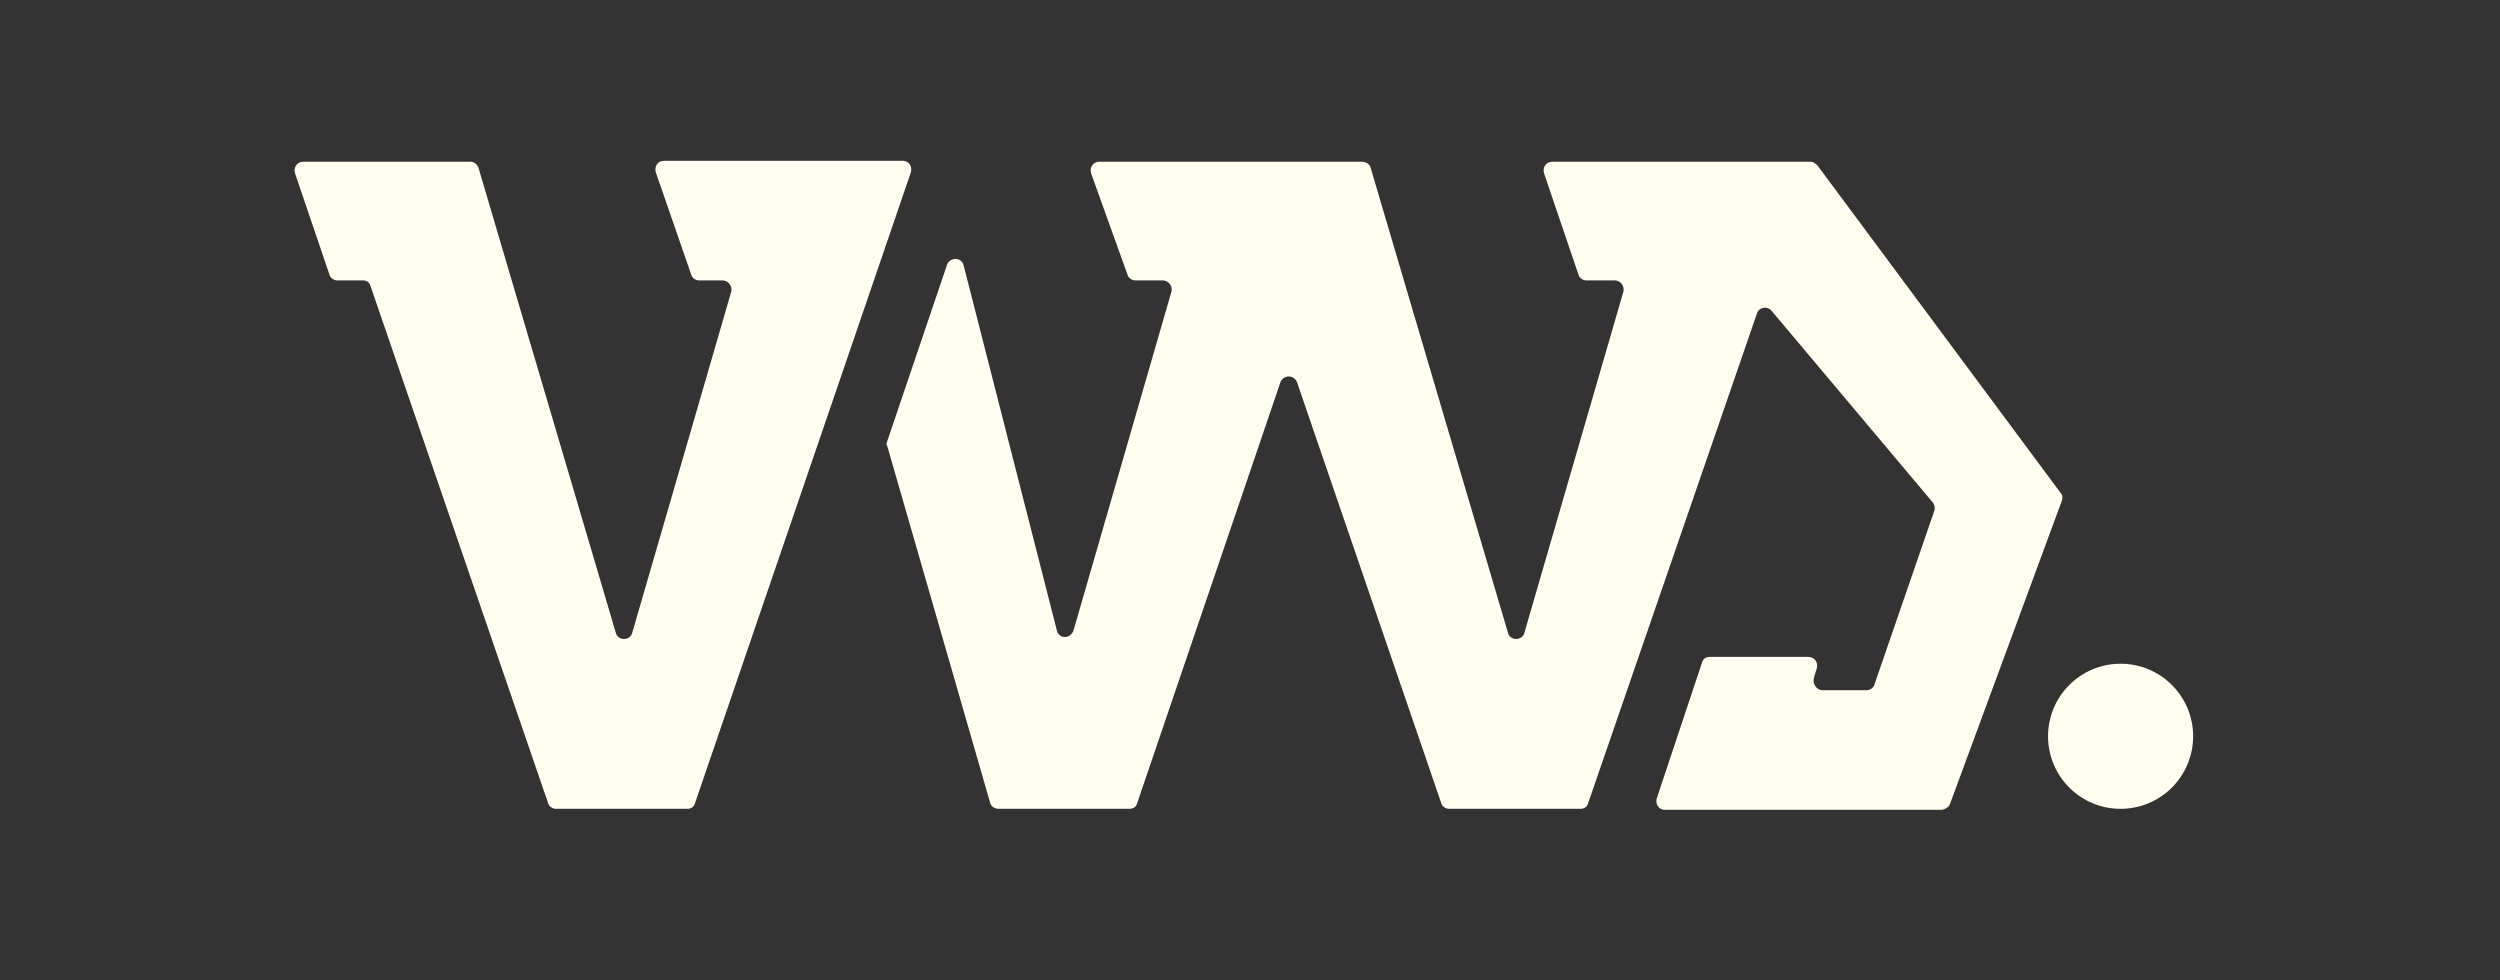 <?xml version="1.0" encoding="utf-8"?>
<!-- Generator: Adobe Illustrator 28.0.0, SVG Export Plug-In . SVG Version: 6.00 Build 0)  -->
<svg version="1.1" id="Layer_1" xmlns="http://www.w3.org/2000/svg" xmlns:xlink="http://www.w3.org/1999/xlink" x="0px" y="0px"
	 viewBox="0 0 255 100" style="enable-background:new 0 0 255 100;" xml:space="preserve">
<rect x="0" y="0" width="255" height="100" fill="#333333" stroke="none"/>
<style type="text/css">
	.st0{fill:#FFFCF0;}
</style>
<circle class="st0" cx="216.3" cy="75.1" r="7.4"/>
<g>
	<path class="st0" d="M48,16.5H30.9c-0.6,0-1,0.6-0.8,1.2L33.6,28c0.1,0.4,0.5,0.6,0.8,0.6H37c0.4,0,0.7,0.2,0.8,0.6l18.1,52.7
		c0.1,0.4,0.5,0.6,0.8,0.6h13.4c0.4,0,0.7-0.2,0.8-0.6l22-64.3c0.2-0.6-0.2-1.2-0.8-1.2H67.7c-0.6,0-1,0.6-0.8,1.2L70.5,28
		c0.1,0.4,0.5,0.6,0.8,0.6h2.4c0.6,0,1,0.6,0.9,1.1L64.5,64.5c-0.2,0.9-1.5,0.9-1.7,0l-14-47.4C48.7,16.8,48.4,16.5,48,16.5z"/>
	<path class="st0" d="M198.9,82l11.4-30.9c0.1-0.3,0.1-0.6-0.1-0.8l-24.8-33.4c-0.2-0.2-0.4-0.4-0.7-0.4h-26.4c-0.6,0-1,0.6-0.8,1.2
		L161,28c0.1,0.4,0.5,0.6,0.8,0.6h2.9c0.6,0,1,0.6,0.9,1.1l-10.1,34.8c-0.2,0.9-1.5,0.9-1.7,0l-14-47.4c-0.1-0.4-0.5-0.6-0.9-0.6
		h-26.8c-0.6,0-1,0.6-0.8,1.2L115,28c0.1,0.4,0.5,0.6,0.8,0.6h2.8c0.6,0,1,0.6,0.9,1.1l-10,34.6c-0.3,0.9-1.5,0.9-1.7,0l-9.5-37.2
		c-0.2-0.9-1.4-0.9-1.7-0.1l-6.1,18c-0.1,0.2-0.1,0.4,0,0.5L101,81.9c0.1,0.4,0.5,0.6,0.9,0.6h13.3c0.4,0,0.7-0.2,0.8-0.6L130.6,39
		c0.3-0.8,1.4-0.8,1.7,0L147,81.9c0.1,0.4,0.5,0.6,0.8,0.6h13.4c0.4,0,0.7-0.2,0.8-0.6L179.2,32c0.2-0.7,1.1-0.8,1.5-0.3l16.4,19.5
		c0.2,0.2,0.3,0.6,0.2,0.9l-6.1,17.7c-0.1,0.4-0.5,0.6-0.8,0.6h-4.5c-0.6,0-1-0.6-0.9-1.2l0.3-1c0.2-0.6-0.2-1.2-0.9-1.2h-10
		c-0.4,0-0.7,0.2-0.8,0.6L169,81.4c-0.2,0.6,0.2,1.2,0.8,1.2h28.3C198.5,82.5,198.8,82.3,198.9,82z"/>
</g>
</svg>
